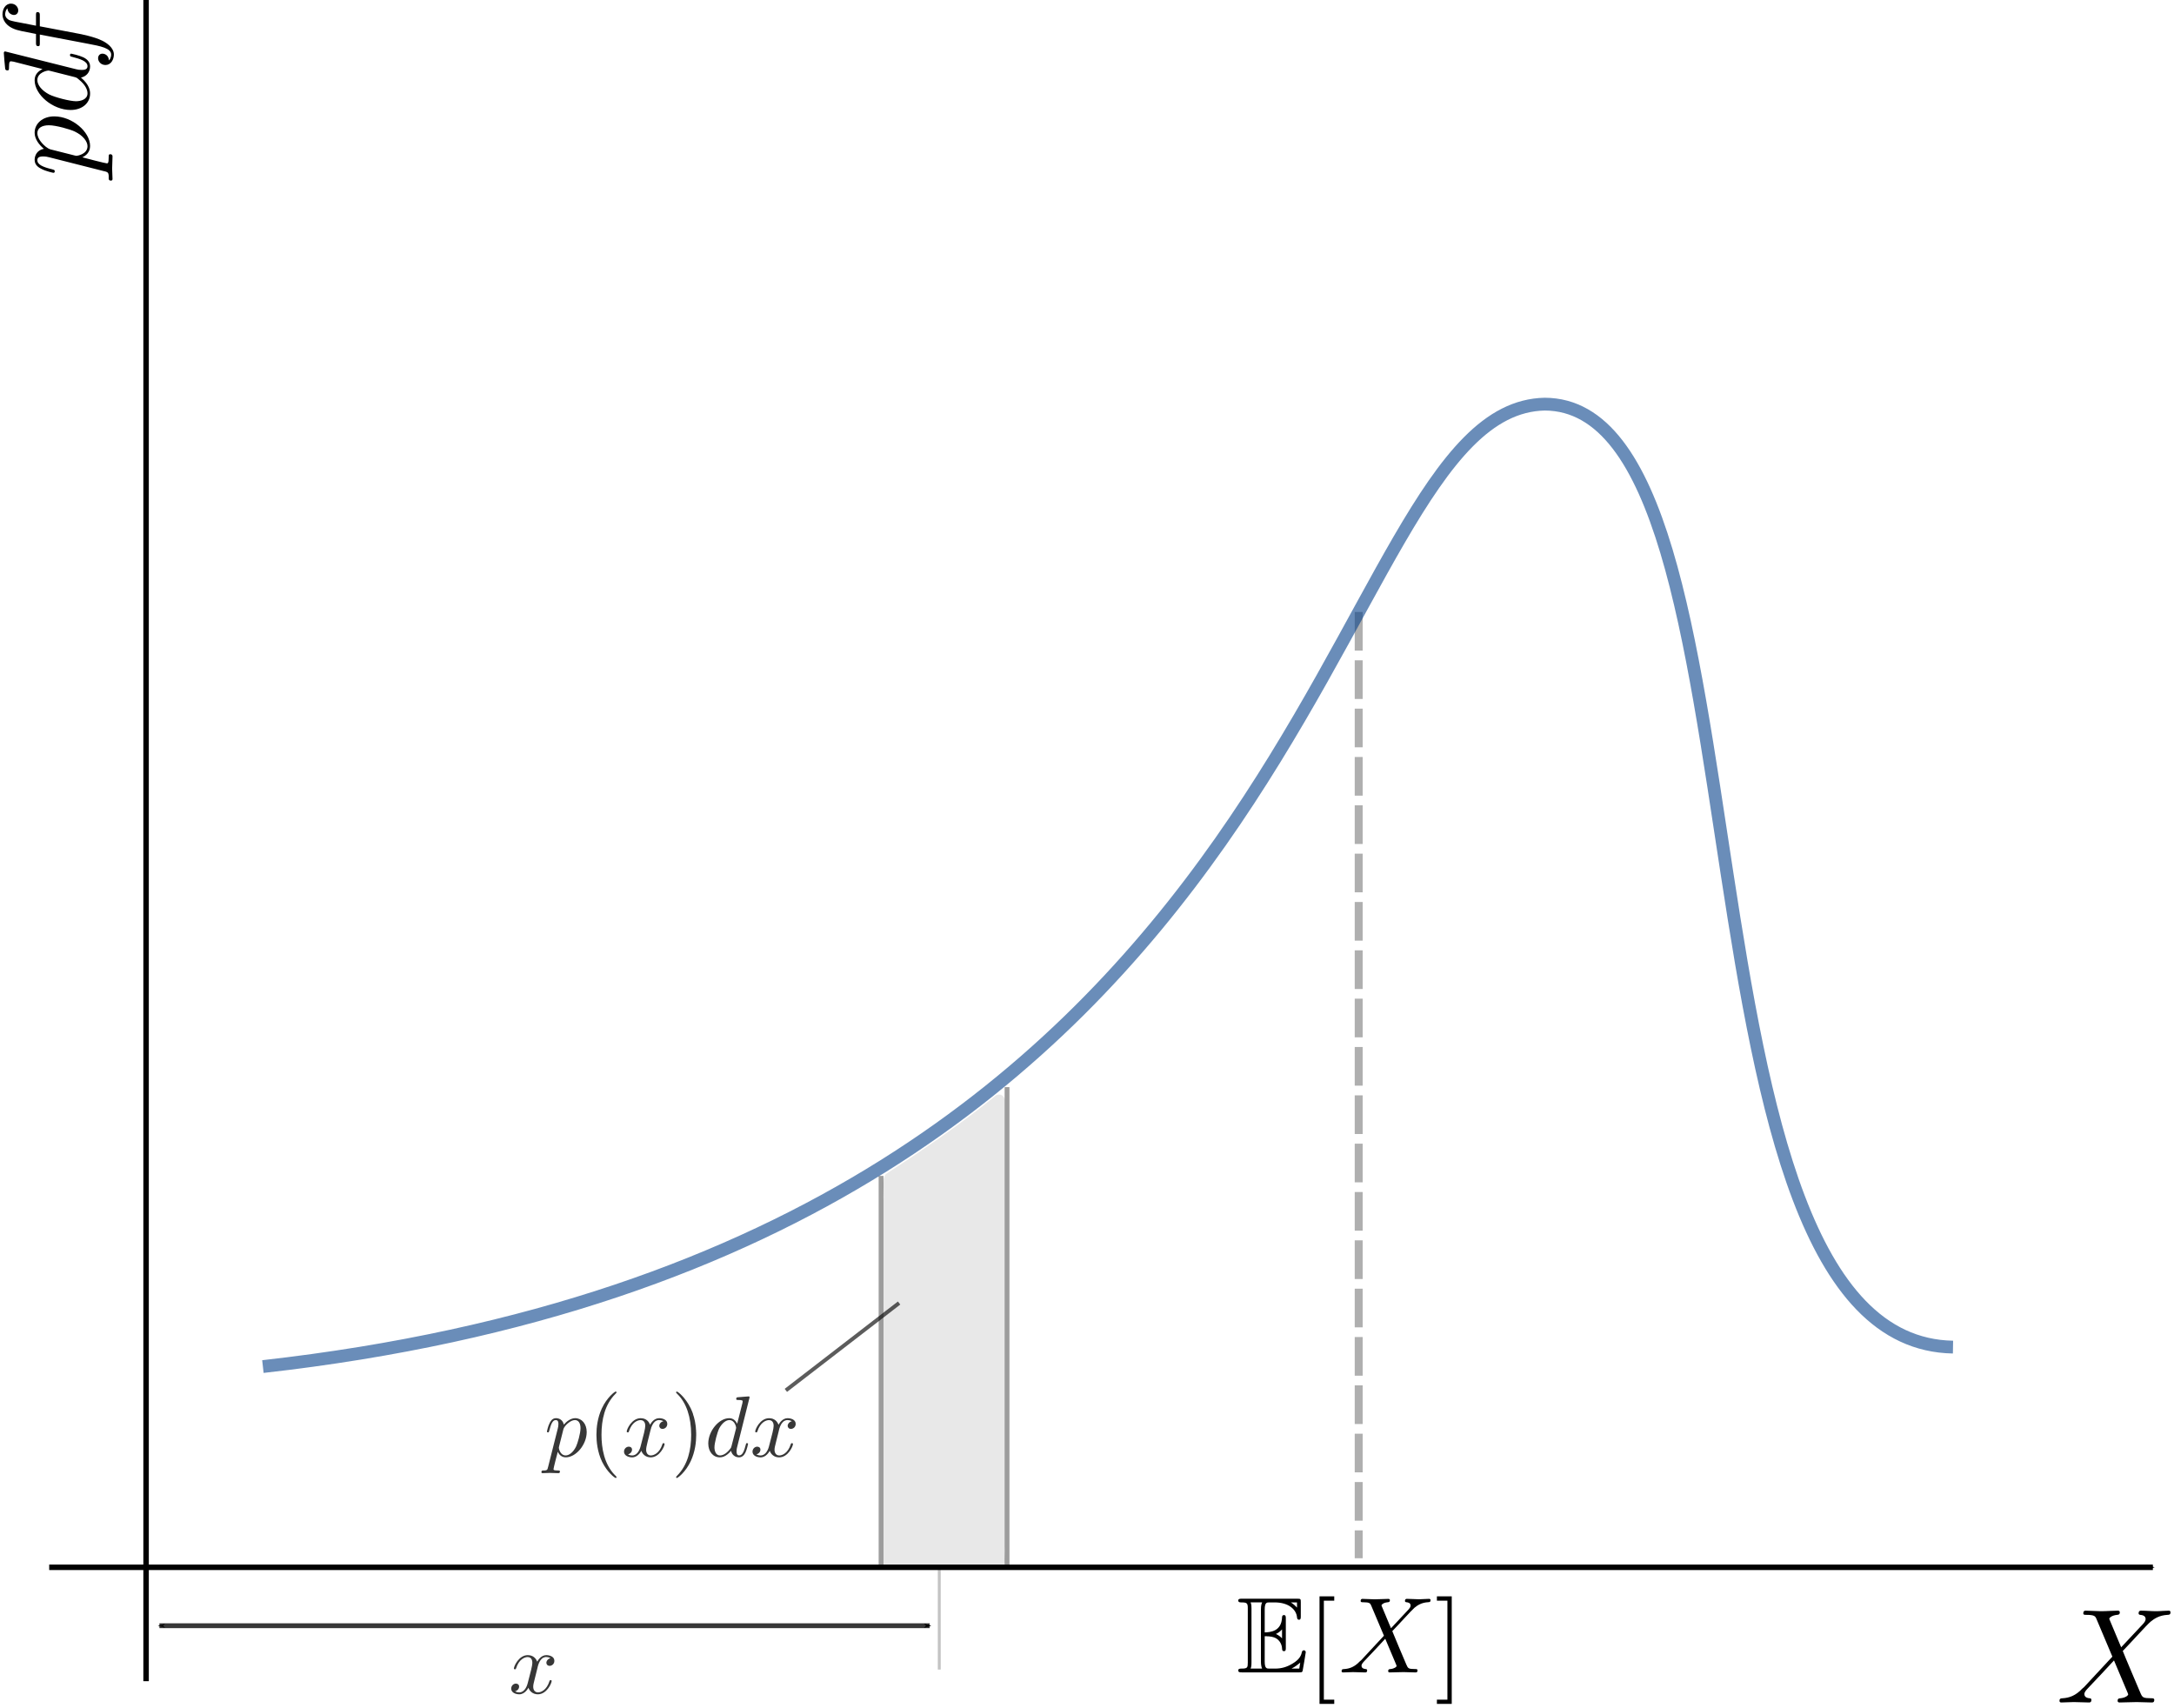 <?xml version="1.0" encoding="UTF-8"?>
<svg width="140mm" height="110mm" version="1.1" viewBox="0 0 118.89 93.713" xmlns="http://www.w3.org/2000/svg" xmlns:cc="http://creativecommons.org/ns#" xmlns:dc="http://purl.org/dc/elements/1.1/" xmlns:ns0="http://www.iki.fi/pav/software/textext/" xmlns:rdf="http://www.w3.org/1999/02/22-rdf-syntax-ns#">
 <defs>
  <marker id="c" overflow="visible" orient="auto">
   <path transform="matrix(.4 0 0 .4 4 0)" d="m0 0 5-5-17.5 5 17.5 5z" fill-opacity=".784" fill-rule="evenodd" stroke="#000" stroke-opacity=".784" stroke-width="1pt"/>
  </marker>
  <marker id="a" overflow="visible" orient="auto">
   <path transform="matrix(-.4 0 0 -.4 -4 0)" d="m0 0 5-5-17.5 5 17.5 5z" fill-rule="evenodd" stroke="#000" stroke-width="1pt"/>
  </marker>
  <marker id="b" overflow="visible" orient="auto">
   <path transform="matrix(-.4 0 0 -.4 -4 0)" d="m0 0 5-5-17.5 5 17.5 5z" fill-rule="evenodd" stroke="#000" stroke-width="1pt"/>
  </marker>
 </defs>
 <g transform="translate(-8.738 -77.958)">
  <g transform="matrix(1.251,0,0,-1.251,-72.165,1072.2)" fill-rule="evenodd" stroke="#000" stroke-miterlimit="10.433" ns0:preamble="default_packages.tex" ns0:text="$x$\n$y$\n" xml:space="preserve"><g transform="matrix(.8 0 0 -.8 58.988 860.59)"><g transform="matrix(1.251,0,0,-1.251,-72.165,1072.2)" fill-rule="evenodd" stroke="#000" stroke-miterlimit="10.433" ns0:preamble="default_packages.tex" ns0:text="$x$\n$y$\n" xml:space="preserve"><path d="m106.86 743.3c-1.534-1.253-3.168-2.37-4.835-3.452-0.23-0.337-0.049-0.798-0.106-1.187v-15.898c0.127-0.416 0.68-0.171 1.007-0.237 1.375 0.014 2.76-0.028 4.129 0.021 0.346 0.169 0.12 0.661 0.185 0.973v19.587c-0.025 0.189-0.21 0.282-0.38 0.192z" fill="#050000" fill-opacity=".092" stroke="none"/><path d="m69.613 717.63v73.667" fill="none" marker-end="url(#a)" stroke="#000" stroke-width=".24"/><path d="m65.368 722.62h92.182" fill="none" marker-end="url(#b)" stroke="#000" stroke-width=".24"/><g transform="matrix(1.5,0,0,1.5,-311.17,-218.43)" fill-rule="evenodd" stroke-opacity="0" ns0:preamble="default_packages.tex" ns0:text="$x$\n$y$\n$\\langle y \\rangle$\n$\\langle x \\rangle$\n$\\text{Point of averages}$\n$\\text{Regression line}$\n$\\text{SD line}$\n$\\rho(x,y)\\sigma_y$\n$\\sigma_x$\n" xml:space="preserve"><g transform="matrix(0 .24 -.24 0 296.49 630.46)" stroke-width="4.172"><g transform="matrix(1.5,0,0,1.5,-66.692,-876.07)" fill-rule="evenodd" stroke="#000" stroke-miterlimit="10.433" stroke-opacity="1" stroke-width="0" ns0:preamble="default_packages.tex" ns0:text="$pdf$\n" xml:space="preserve"><path d="m149.16 705.91-0.01-0.03v-0.03l-0.01-0.03-0.01-0.02v-0.03l-0.03-0.06v-0.02l-0.02-0.04-0.01-0.01-0.01-0.02-0.01-0.01-0.01-0.02-0.01-0.01-0.02-0.01-0.01-0.01-0.02-0.01h-0.02l-0.01-0.01-0.02-0.01h-0.03l-0.02-0.01h-0.04l-0.01-0.01h-0.21c-0.12 0-0.23 0-0.23-0.19 0-0.08 0.05-0.12 0.13-0.12 0.27 0 0.56 0.03 0.84 0.03 0.33 0 0.67-0.03 0.99-0.03 0.05 0 0.18 0 0.18 0.2 0 0.11-0.1 0.11-0.24 0.11-0.5 0-0.5 0.07-0.5 0.15 0 0.12 0.42 1.74 0.49 1.99 0.13-0.29 0.41-0.63 0.92-0.63l-0.02 0.21c-0.65 0-0.78 0.83-0.78 0.89 0 0.02 0 0.04 0.03 0.16l0.49 1.94c0.07 0.27 0.34 0.55 0.51 0.7 0.35 0.31 0.64 0.38 0.81 0.38 0.4 0 0.64-0.35 0.64-0.94 0-0.58-0.33-1.72-0.51-2.1-0.34-0.7-0.82-1.03-1.19-1.03l0.02-0.21c1.15 0 2.4 1.45 2.4 2.91 0 0.93-0.57 1.59-1.33 1.59-0.5 0-0.98-0.36-1.3-0.75-0.1 0.54-0.53 0.75-0.9 0.75-0.46 0-0.65-0.39-0.74-0.57-0.18-0.34-0.31-0.93-0.31-0.96 0-0.1 0.1-0.1 0.12-0.1 0.1 0 0.11 0.01 0.17 0.22 0.17 0.71 0.37 1.19 0.73 1.19 0.17 0 0.31-0.08 0.31-0.46 0-0.23-0.03-0.34-0.07-0.51z"/><path d="m158.87 713.91v0.03h-0.01v0.02l-0.01 0.01v0.01h-0.01v0.01h-0.01v0.01h-0.01l-0.01 0.01h-0.03v0.01h-0.04c-0.15 0-1.1-0.09-1.27-0.11-0.08-0.01-0.14-0.06-0.14-0.19 0-0.12 0.09-0.12 0.24-0.12 0.48 0 0.5-0.07 0.5-0.17l-0.03-0.2-0.6-2.35c-0.18 0.37-0.46 0.64-0.91 0.64-1.17 0-2.41-1.47-2.41-2.92 0-0.93 0.55-1.58 1.33-1.58l0.02 0.21c-0.5 0-0.64 0.55-0.64 0.94 0 0.49 0.32 1.72 0.55 2.17 0.31 0.59 0.76 0.96 1.16 0.96 0.64 0 0.78-0.82 0.78-0.88s-0.02-0.12-0.03-0.17l-0.49-1.94c-0.05-0.18-0.05-0.2-0.2-0.37-0.44-0.55-0.85-0.71-1.13-0.71l-0.02-0.21c0.2 0 0.7 0.03 1.3 0.74 0.08-0.42 0.43-0.74 0.9-0.74 0.35 0 0.58 0.22 0.74 0.54 0.17 0.36 0.3 0.97 0.3 0.99 0 0.1-0.09 0.1-0.12 0.1-0.1 0-0.11-0.05-0.14-0.18-0.17-0.65-0.35-1.24-0.76-1.24-0.27 0-0.3 0.26-0.3 0.46 0 0.24 0.02 0.31 0.06 0.48z"/><path d="m160.91 711.1h0.85c0.2 0 0.3 0 0.3 0.2 0 0.11-0.1 0.11-0.27 0.11h-0.83l0.22 1.13c0.03 0.21 0.17 0.91 0.23 1.03 0.09 0.19 0.26 0.34 0.47 0.34 0.04 0 0.3 0 0.49-0.18-0.44-0.04-0.54-0.39-0.54-0.53 0-0.23 0.18-0.35 0.37-0.35 0.26 0 0.55 0.22 0.55 0.59 0 0.46-0.46 0.69-0.87 0.69-0.34 0-0.96-0.18-1.26-1.16-0.06-0.21-0.09-0.31-0.33-1.56h-0.69c-0.19 0-0.3 0-0.3-0.19 0-0.12 0.09-0.12 0.28-0.12h0.66l-0.75-3.93c-0.18-0.96-0.35-1.86-0.87-1.86-0.04 0-0.29 0-0.48 0.18 0.46 0.03 0.55 0.38 0.55 0.53 0 0.23-0.18 0.35-0.37 0.35-0.26 0-0.55-0.22-0.55-0.6 0-0.44 0.44-0.68 0.85-0.68 0.55 0 0.95 0.58 1.13 0.96 0.32 0.63 0.55 1.83 0.56 1.9z"/></g></g></g><g fill="none" stroke="#000" stroke-dasharray="1.167, 0.292" stroke-opacity=".314" stroke-width=".292"><path d="m122.75 764.48v-41.463" stroke-dasharray="1.694,0.424" stroke-miterlimit="10.433" stroke-width=".348"/></g><g transform="matrix(.8 0 0 -.8 -41.225 831.43)" stroke-width=".7"><g transform="matrix(1.251,0,0,-1.251,-72.165,1072.2)" fill-rule="evenodd" stroke="#000" stroke-miterlimit="10.433" stroke-width=".56" ns0:preamble="default_packages.tex" ns0:text="$x$\n$y$\n" xml:space="preserve"><g fill="none" stroke="#000" stroke-miterlimit="10.433" stroke-opacity=".627" stroke-width=".56"><path d="m173.55 757.14c46.915 5.271 46.177 41.939 56.124 42.137 10.284-0.03 5.054-41.064 17.877-41.285" fill="none" stroke="#003c88" stroke-miterlimit="10.433" stroke-opacity=".585" stroke-width=".56"/></g></g></g><g stroke="#000"><path d="m101.82 739.77v-17.054" fill="#050000" fill-opacity=".034" stroke-opacity=".386" stroke-width=".212px"/><path d="m107.34 743.66v-20.98" fill="#050000" fill-opacity=".034" stroke-opacity=".386" stroke-width=".212px"/><g transform="matrix(.31 0 0 .31 19.886 514.75)" fill-rule="evenodd" stroke-miterlimit="10.433" stroke-width="0" ns0:preamble="default_packages.tex" ns0:text="$$p(x)dx$$\n" xml:space="preserve"><g fill-opacity=".784"><path d="m217.24 684.74-0.037-0.111v-0.037l-0.012-0.025-0.012-0.037v-0.025l-0.037-0.074v-0.012l-0.012-0.025-0.012-0.012-0.012-0.025-0.025-0.012-0.025-0.025-0.025-0.012-0.012-0.012-0.049-0.025h-0.025l-0.025-0.012h-0.025l-0.037-0.012h-0.086l-0.025-0.012h-0.172c-0.148 0-0.283 0-0.283-0.234 0-0.098 0.061-0.148 0.16-0.148 0.332 0 0.689 0.037 1.034 0.037 0.394 0 0.812-0.037 1.206-0.037 0.061 0 0.221 0 0.221 0.246 0 0.135-0.123 0.135-0.295 0.135-0.615 0-0.615 0.086-0.615 0.197 0 0.148 0.517 2.141 0.603 2.448 0.16-0.357 0.504-0.787 1.132-0.787l-0.012 0.271c-0.812 0-0.972 1.009-0.972 1.083 0 0.025 0 0.049 0.037 0.197l0.603 2.399c0.086 0.332 0.418 0.677 0.64 0.861 0.431 0.369 0.787 0.455 0.997 0.455 0.492 0 0.787-0.431 0.787-1.144 0-0.726-0.406-2.128-0.627-2.596-0.418-0.849-1.009-1.255-1.464-1.255l0.012-0.271c1.427 0 2.953 1.784 2.953 3.58 0 1.157-0.701 1.956-1.624 1.956-0.615 0-1.206-0.443-1.612-0.91-0.123 0.652-0.652 0.91-1.107 0.91-0.554 0-0.787-0.48-0.898-0.701-0.221-0.406-0.381-1.144-0.381-1.181 0-0.123 0.123-0.123 0.148-0.123 0.123 0 0.123 0.012 0.197 0.283 0.221 0.861 0.455 1.452 0.898 1.452 0.209 0 0.381-0.098 0.381-0.554 0-0.283-0.037-0.418-0.086-0.627z"/><path d="m226.91 683.3v0.025l-0.012 0.012v0.012l-0.025 0.025v0.012h-0.012v0.012l-0.074 0.074v0.012h-0.012v0.012h-0.012l-0.012 0.012v0.012h-0.012l-0.012 0.012v0.012l-0.012 0.012h-0.012c-1.538 1.55-1.919 3.851-1.919 5.721 0 2.128 0.455 4.257 1.968 5.783 0.16 0.148 0.16 0.172 0.16 0.209 0 0.086-0.049 0.123-0.123 0.123-0.123 0-1.23-0.824-1.956-2.387-0.615-1.341-0.763-2.694-0.763-3.728 0-0.947 0.135-2.424 0.8-3.814 0.738-1.501 1.796-2.288 1.919-2.288 0.074 0 0.123 0.037 0.123 0.123z"/><path d="m231.71 689.92 0.037 0.111v0.037l0.025 0.049 0.012 0.049 0.012 0.061 0.012 0.049 0.049 0.123 0.025 0.049 0.074 0.184 0.148 0.246 0.037 0.049 0.049 0.061 0.049 0.049 0.037 0.049 0.061 0.049 0.049 0.049 0.123 0.074 0.025 0.012 0.037 0.012 0.025 0.012 0.148 0.049h0.037l0.037 0.012h0.111c0.061 0 0.357 0 0.615-0.16-0.344-0.061-0.591-0.369-0.591-0.652 0-0.197 0.135-0.431 0.468-0.431 0.271 0 0.664 0.221 0.664 0.714 0 0.627-0.726 0.8-1.144 0.8-0.714 0-1.144-0.652-1.292-0.923-0.295 0.8-0.96 0.923-1.317 0.923-1.28 0-1.981-1.575-1.981-1.882 0-0.123 0.123-0.123 0.148-0.123 0.098 0 0.135 0.025 0.16 0.135 0.418 1.292 1.23 1.599 1.649 1.599 0.234 0 0.664-0.111 0.664-0.812 0-0.381-0.209-1.206-0.664-2.916-0.197-0.751-0.627-1.267-1.169-1.267-0.074 0-0.357 0-0.615 0.16 0.308 0.061 0.578 0.32 0.578 0.664 0 0.32-0.271 0.418-0.455 0.418-0.369 0-0.677-0.32-0.677-0.701 0-0.566 0.615-0.812 1.157-0.812 0.812 0 1.255 0.861 1.292 0.935 0.148-0.455 0.591-0.935 1.317-0.935 1.267 0 1.968 1.575 1.968 1.882 0 0.123-0.111 0.123-0.148 0.123-0.111 0-0.135-0.049-0.16-0.135-0.406-1.304-1.243-1.599-1.636-1.599-0.468 0-0.664 0.394-0.664 0.8 0 0.271 0.074 0.541 0.197 1.083z"/><path d="m238.17 689.28v0.283l-0.012 0.098v0.209l-0.025 0.221-0.012 0.221-0.025 0.234-0.037 0.234-0.037 0.246-0.049 0.258-0.061 0.246-0.061 0.258-0.086 0.258-0.074 0.271-0.098 0.258-0.061 0.135-0.049 0.123-0.061 0.135-0.061 0.123c-0.738 1.501-1.796 2.301-1.919 2.301-0.074 0-0.111-0.049-0.111-0.123 0-0.037 0-0.061 0.234-0.283 1.193-1.206 1.895-3.15 1.895-5.709 0-2.079-0.455-4.232-1.981-5.77-0.148-0.148-0.148-0.172-0.148-0.209 0-0.074 0.037-0.123 0.111-0.123 0.123 0 1.23 0.824 1.956 2.375 0.627 1.353 0.775 2.707 0.775 3.728z"/><path d="m245.72 694.58v0.025h-0.012v0.025l-0.012 0.012v0.012h-0.012v0.012h-0.012v0.012h-0.012v0.012h-0.025l-0.012 0.012h-0.061c-0.185 0-1.353-0.111-1.562-0.123-0.098-0.012-0.172-0.074-0.172-0.234 0-0.148 0.111-0.148 0.295-0.148 0.591 0 0.615-0.086 0.615-0.209l-0.037-0.246-0.738-2.904c-0.221 0.455-0.578 0.787-1.132 0.787-1.427 0-2.953-1.796-2.953-3.58 0-1.144 0.677-1.956 1.636-1.956l0.025 0.271c-0.615 0-0.787 0.677-0.787 1.144 0 0.615 0.394 2.116 0.677 2.682 0.381 0.714 0.935 1.169 1.415 1.169 0.8 0 0.972-0.997 0.972-1.07 0-0.074-0.025-0.148-0.037-0.209l-0.615-2.399c-0.061-0.221-0.061-0.246-0.246-0.455-0.529-0.664-1.034-0.861-1.378-0.861l-0.025-0.271c0.246 0 0.849 0.049 1.587 0.923 0.098-0.517 0.529-0.923 1.12-0.923 0.431 0 0.714 0.283 0.91 0.677 0.209 0.443 0.369 1.181 0.369 1.206 0 0.123-0.111 0.123-0.148 0.123-0.123 0-0.135-0.049-0.172-0.221-0.209-0.8-0.431-1.513-0.935-1.513-0.332 0-0.369 0.32-0.369 0.566 0 0.283 0.025 0.369 0.074 0.578z"/><path d="m249.87 689.92v0.037l0.037 0.111 0.025 0.098 0.012 0.061 0.025 0.049 0.025 0.061 0.012 0.061 0.025 0.049 0.049 0.123 0.037 0.061 0.025 0.061 0.111 0.184 0.049 0.049 0.037 0.061 0.197 0.197 0.123 0.074 0.037 0.012 0.025 0.012 0.037 0.012 0.025 0.012 0.111 0.037h0.037l0.037 0.012h0.123c0.049 0 0.344 0 0.603-0.16-0.332-0.061-0.591-0.369-0.591-0.652 0-0.197 0.148-0.431 0.468-0.431 0.271 0 0.664 0.221 0.664 0.714 0 0.627-0.726 0.8-1.144 0.8-0.701 0-1.132-0.652-1.28-0.923-0.308 0.8-0.972 0.923-1.329 0.923-1.28 0-1.969-1.575-1.969-1.882 0-0.123 0.123-0.123 0.148-0.123 0.086 0 0.123 0.025 0.16 0.135 0.406 1.292 1.218 1.599 1.636 1.599 0.234 0 0.664-0.111 0.664-0.812 0-0.381-0.209-1.206-0.664-2.916-0.197-0.751-0.627-1.267-1.169-1.267-0.074 0-0.344 0-0.615 0.16 0.308 0.061 0.578 0.32 0.578 0.664 0 0.32-0.271 0.418-0.455 0.418-0.357 0-0.664-0.32-0.664-0.701 0-0.566 0.615-0.812 1.144-0.812 0.812 0 1.255 0.861 1.292 0.935 0.148-0.455 0.591-0.935 1.329-0.935 1.267 0 1.956 1.575 1.956 1.882 0 0.123-0.111 0.123-0.148 0.123-0.111 0-0.135-0.049-0.16-0.135-0.406-1.304-1.23-1.599-1.624-1.599-0.48 0-0.677 0.394-0.677 0.8 0 0.271 0.074 0.541 0.209 1.083z"/><path d="m215.76 656.43v0.037l0.037 0.111 0.025 0.098 0.012 0.061 0.025 0.049 0.025 0.061 0.012 0.061 0.025 0.049 0.049 0.123 0.037 0.061 0.025 0.061 0.111 0.184 0.049 0.049 0.037 0.061 0.197 0.197 0.123 0.074 0.037 0.012 0.025 0.012 0.037 0.012 0.025 0.012 0.111 0.037h0.037l0.037 0.012h0.123c0.049 0 0.344 0 0.603-0.16-0.332-0.061-0.591-0.369-0.591-0.652 0-0.197 0.148-0.431 0.468-0.431 0.271 0 0.664 0.221 0.664 0.714 0 0.627-0.726 0.8-1.144 0.8-0.701 0-1.132-0.652-1.28-0.923-0.308 0.8-0.972 0.923-1.329 0.923-1.28 0-1.969-1.575-1.969-1.882 0-0.123 0.123-0.123 0.148-0.123 0.086 0 0.123 0.025 0.16 0.135 0.406 1.292 1.218 1.599 1.636 1.599 0.234 0 0.664-0.111 0.664-0.812 0-0.381-0.209-1.206-0.664-2.916-0.197-0.751-0.627-1.267-1.169-1.267-0.074 0-0.344 0-0.615 0.16 0.308 0.061 0.578 0.32 0.578 0.664 0 0.32-0.271 0.418-0.455 0.418-0.357 0-0.664-0.32-0.664-0.701 0-0.566 0.615-0.812 1.144-0.812 0.812 0 1.255 0.861 1.292 0.935 0.148-0.455 0.591-0.935 1.329-0.935 1.267 0 1.956 1.575 1.956 1.882 0 0.123-0.111 0.123-0.148 0.123-0.111 0-0.135-0.049-0.16-0.135-0.406-1.304-1.23-1.599-1.624-1.599-0.48 0-0.677 0.394-0.677 0.8 0 0.271 0.074 0.541 0.209 1.083z" fill-rule="evenodd" stroke-miterlimit="10.433"/></g><g transform="matrix(1.911 0 0 1.911 -226.77 -676.28)" fill-rule="evenodd" stroke="#000" stroke-miterlimit="10.433" ns0:preamble="default_packages.tex" ns0:text="$$\\mathbb{E}{[X]}$$\n" xml:space="preserve"><path d="m285.35 699.68h0.152l0.032-8e-3h0.104l0.112-0.016 0.064-8e-3 0.056-8e-3 0.032-8e-3 0.024-8e-3 0.064-0.016 0.024-8e-3 0.032-8e-3 0.032-0.016 0.024-8e-3 0.032-0.016 0.024-8e-3 0.024-0.016 0.032-0.016-0.032 0.329v8e-3c0.128 0.056 0.305 0.168 0.449 0.337v-0.665c-0.192 0.216-0.441 0.321-0.449 0.321l0.032-0.329c0.385-0.248 0.417-0.673 0.417-0.721 8e-3 -0.112 8e-3 -0.216 0.144-0.216 0.136 0 0.136 0.112 0.136 0.256v2.156c0 0.128 0 0.256-0.136 0.256-0.136 0-0.144-0.12-0.144-0.184-0.048-1.026-0.866-1.082-1.282-1.098v1.683c0 0.537 0.152 0.537 0.345 0.537h0.385c1.074 0 1.611-0.553 1.659-1.098 8e-3 -0.064 0.016-0.184 0.144-0.184 0.136 0 0.136 0.128 0.136 0.256v1.042c0 0.248-0.016 0.256-0.264 0.256l-0.016-0.273v-0.385c-0.136 0.152-0.289 0.281-0.457 0.385h0.457l0.016 0.273h-4.088c-0.144 0-0.273 0-0.273-0.136 0-0.136 0.152-0.136 0.216-0.136 0.449 0 0.489-0.064 0.489-0.457v-3.991l0.273-0.016v4.024c0 0.096 0 0.297-0.064 0.441h0.85c-0.088-0.184-0.088-0.449-0.088-0.521v-3.863c0-0.281 0.056-0.441 0.088-0.513h-0.85c0.064 0.144 0.064 0.345 0.064 0.433l-0.273 0.016c0-0.369-0.024-0.449-0.449-0.449-0.12 0-0.256 0-0.256-0.136 0-0.144 0.128-0.144 0.273-0.144h4.232l8e-3 0.281h-0.561v8e-3c0.256 0.128 0.473 0.297 0.633 0.433-8e-3 -0.032-0.064-0.377-0.072-0.441l-8e-3 -0.281c0.152 0 0.232 0 0.256 0.112 8e-3 8e-3 0.232 1.339 0.232 1.379 0 0.088-0.072 0.144-0.136 0.144-0.112 0-0.144-0.104-0.144-0.112-0.048-0.208-0.128-0.545-0.713-0.882-0.409-0.248-0.818-0.361-1.258-0.361h-0.441c-0.192 0-0.345 0-0.345 0.529z"/><polygon transform="matrix(.801 0 0 .801 46.829 139.83)" points="302.84 692.69 304.2 692.69 304.2 693.08 303.24 693.08 303.24 702.22 304.2 702.22 304.2 702.62 302.84 702.62"/><path d="m294.69 700.27-0.665 1.587c-0.024 0.064-0.04 0.096-0.04 0.104 0 0.048 0.136 0.2 0.465 0.232 0.08 8e-3 0.16 0.016 0.16 0.152 0 0.096-0.096 0.096-0.12 0.096-0.321 0-0.665-0.032-1.002-0.032-0.2 0-0.697 0.032-0.898 0.032-0.048 0-0.144 0-0.144-0.16 0-0.088 0.08-0.088 0.184-0.088 0.481 0 0.529-0.08 0.601-0.256l0.938-2.22-1.683-1.811-0.104-0.088c-0.393-0.417-0.769-0.545-1.17-0.569-0.104-8e-3 -0.176-8e-3 -0.176-0.16 0-8e-3 0-0.088 0.104-0.088 0.24 0 0.497 0.024 0.745 0.024 0.297 0 0.609-0.024 0.898-0.024 0.048 0 0.144 0 0.144 0.16 0 0.08-0.08 0.088-0.096 0.088-0.072 8e-3 -0.321 0.024-0.321 0.248 0 0.128 0.12 0.248 0.216 0.353l0.818 0.866 0.721 0.777 0.801-1.899c0.032-0.088 0.04-0.096 0.04-0.112 0-0.064-0.152-0.2-0.465-0.232-0.088-8e-3 -0.16-0.016-0.16-0.152 0-0.096 0.088-0.096 0.12-0.096 0.224 0 0.785 0.024 1.01 0.024 0.2 0 0.689-0.024 0.89-0.024 0.056 0 0.152 0 0.152 0.152 0 0.096-0.08 0.096-0.144 0.096-0.537 8e-3 -0.553 0.032-0.689 0.345-0.313 0.745-0.85 1.988-1.034 2.461 0.545 0.561 1.387 1.507 1.643 1.731 0.232 0.192 0.537 0.385 1.01 0.409 0.104 8e-3 0.176 8e-3 0.176 0.16 0 8e-3 0 0.088-0.104 0.088-0.24 0-0.505-0.032-0.745-0.032-0.297 0-0.601 0.032-0.89 0.032-0.048 0-0.152 0-0.152-0.16 0-0.056 0.04-0.08 0.096-0.088 0.072-8e-3 0.321-0.024 0.321-0.248 0-0.112-0.088-0.216-0.152-0.289z"/><polygon transform="matrix(.801 0 0 .801 46.829 139.83)" points="315.05 692.69 315.05 702.62 313.68 702.62 313.68 702.22 314.65 702.22 314.65 693.08 313.68 693.08 313.68 692.69"/><path d="m348.7 698.86-0.83 1.98c-0.03 0.08-0.05 0.12-0.05 0.13 0 0.06 0.17 0.25 0.58 0.29 0.1 0.01 0.2 0.02 0.2 0.19 0 0.12-0.12 0.12-0.15 0.12-0.4 0-0.83-0.04-1.25-0.04-0.25 0-0.87 0.04-1.12 0.04-0.06 0-0.18 0-0.18-0.2 0-0.11 0.1-0.11 0.23-0.11 0.6 0 0.66-0.1 0.75-0.32l1.17-2.77-2.1-2.26-0.13-0.11c-0.49-0.52-0.96-0.68-1.46-0.71-0.13-0.01-0.22-0.01-0.22-0.2 0-0.01 0-0.11 0.13-0.11 0.3 0 0.62 0.03 0.93 0.03 0.37 0 0.76-0.03 1.12-0.03 0.06 0 0.18 0 0.18 0.2 0 0.1-0.1 0.11-0.12 0.11-0.09 0.01-0.4 0.03-0.4 0.31 0 0.16 0.15 0.31 0.27 0.44l1.02 1.08 0.9 0.97 1-2.37c0.04-0.11 0.05-0.12 0.05-0.14 0-0.08-0.19-0.25-0.58-0.29-0.11-0.01-0.2-0.02-0.2-0.19 0-0.12 0.11-0.12 0.15-0.12 0.28 0 0.98 0.03 1.26 0.03 0.25 0 0.86-0.03 1.11-0.03 0.07 0 0.19 0 0.19 0.19 0 0.12-0.1 0.12-0.18 0.12-0.67 0.01-0.69 0.04-0.86 0.43-0.39 0.93-1.06 2.48-1.29 3.07 0.68 0.7 1.73 1.88 2.05 2.16 0.29 0.24 0.67 0.48 1.26 0.51 0.13 0.01 0.22 0.01 0.22 0.2 0 0.01 0 0.11-0.13 0.11-0.3 0-0.63-0.04-0.93-0.04-0.37 0-0.75 0.04-1.11 0.04-0.06 0-0.19 0-0.19-0.2 0-0.07 0.05-0.1 0.12-0.11 0.09-0.01 0.4-0.03 0.4-0.31 0-0.14-0.11-0.27-0.19-0.36z" fill-rule="evenodd" stroke-miterlimit="10.433"/></g></g></g><g fill="none" stroke="#000"><path d="m102.61 734.2-4.962-3.827" stroke-miterlimit="10.433" stroke-opacity=".638" stroke-width=".169"/><path d="m70.197 720.06h33.753" marker-end="url(#a)" marker-start="url(#c)" stroke-opacity=".784" stroke-width=".212px"/><path d="m104.37 718.14v4.369" stroke-miterlimit="10.433" stroke-opacity=".235" stroke-width=".127"/></g></g></g></g>
 </g>
</svg>
